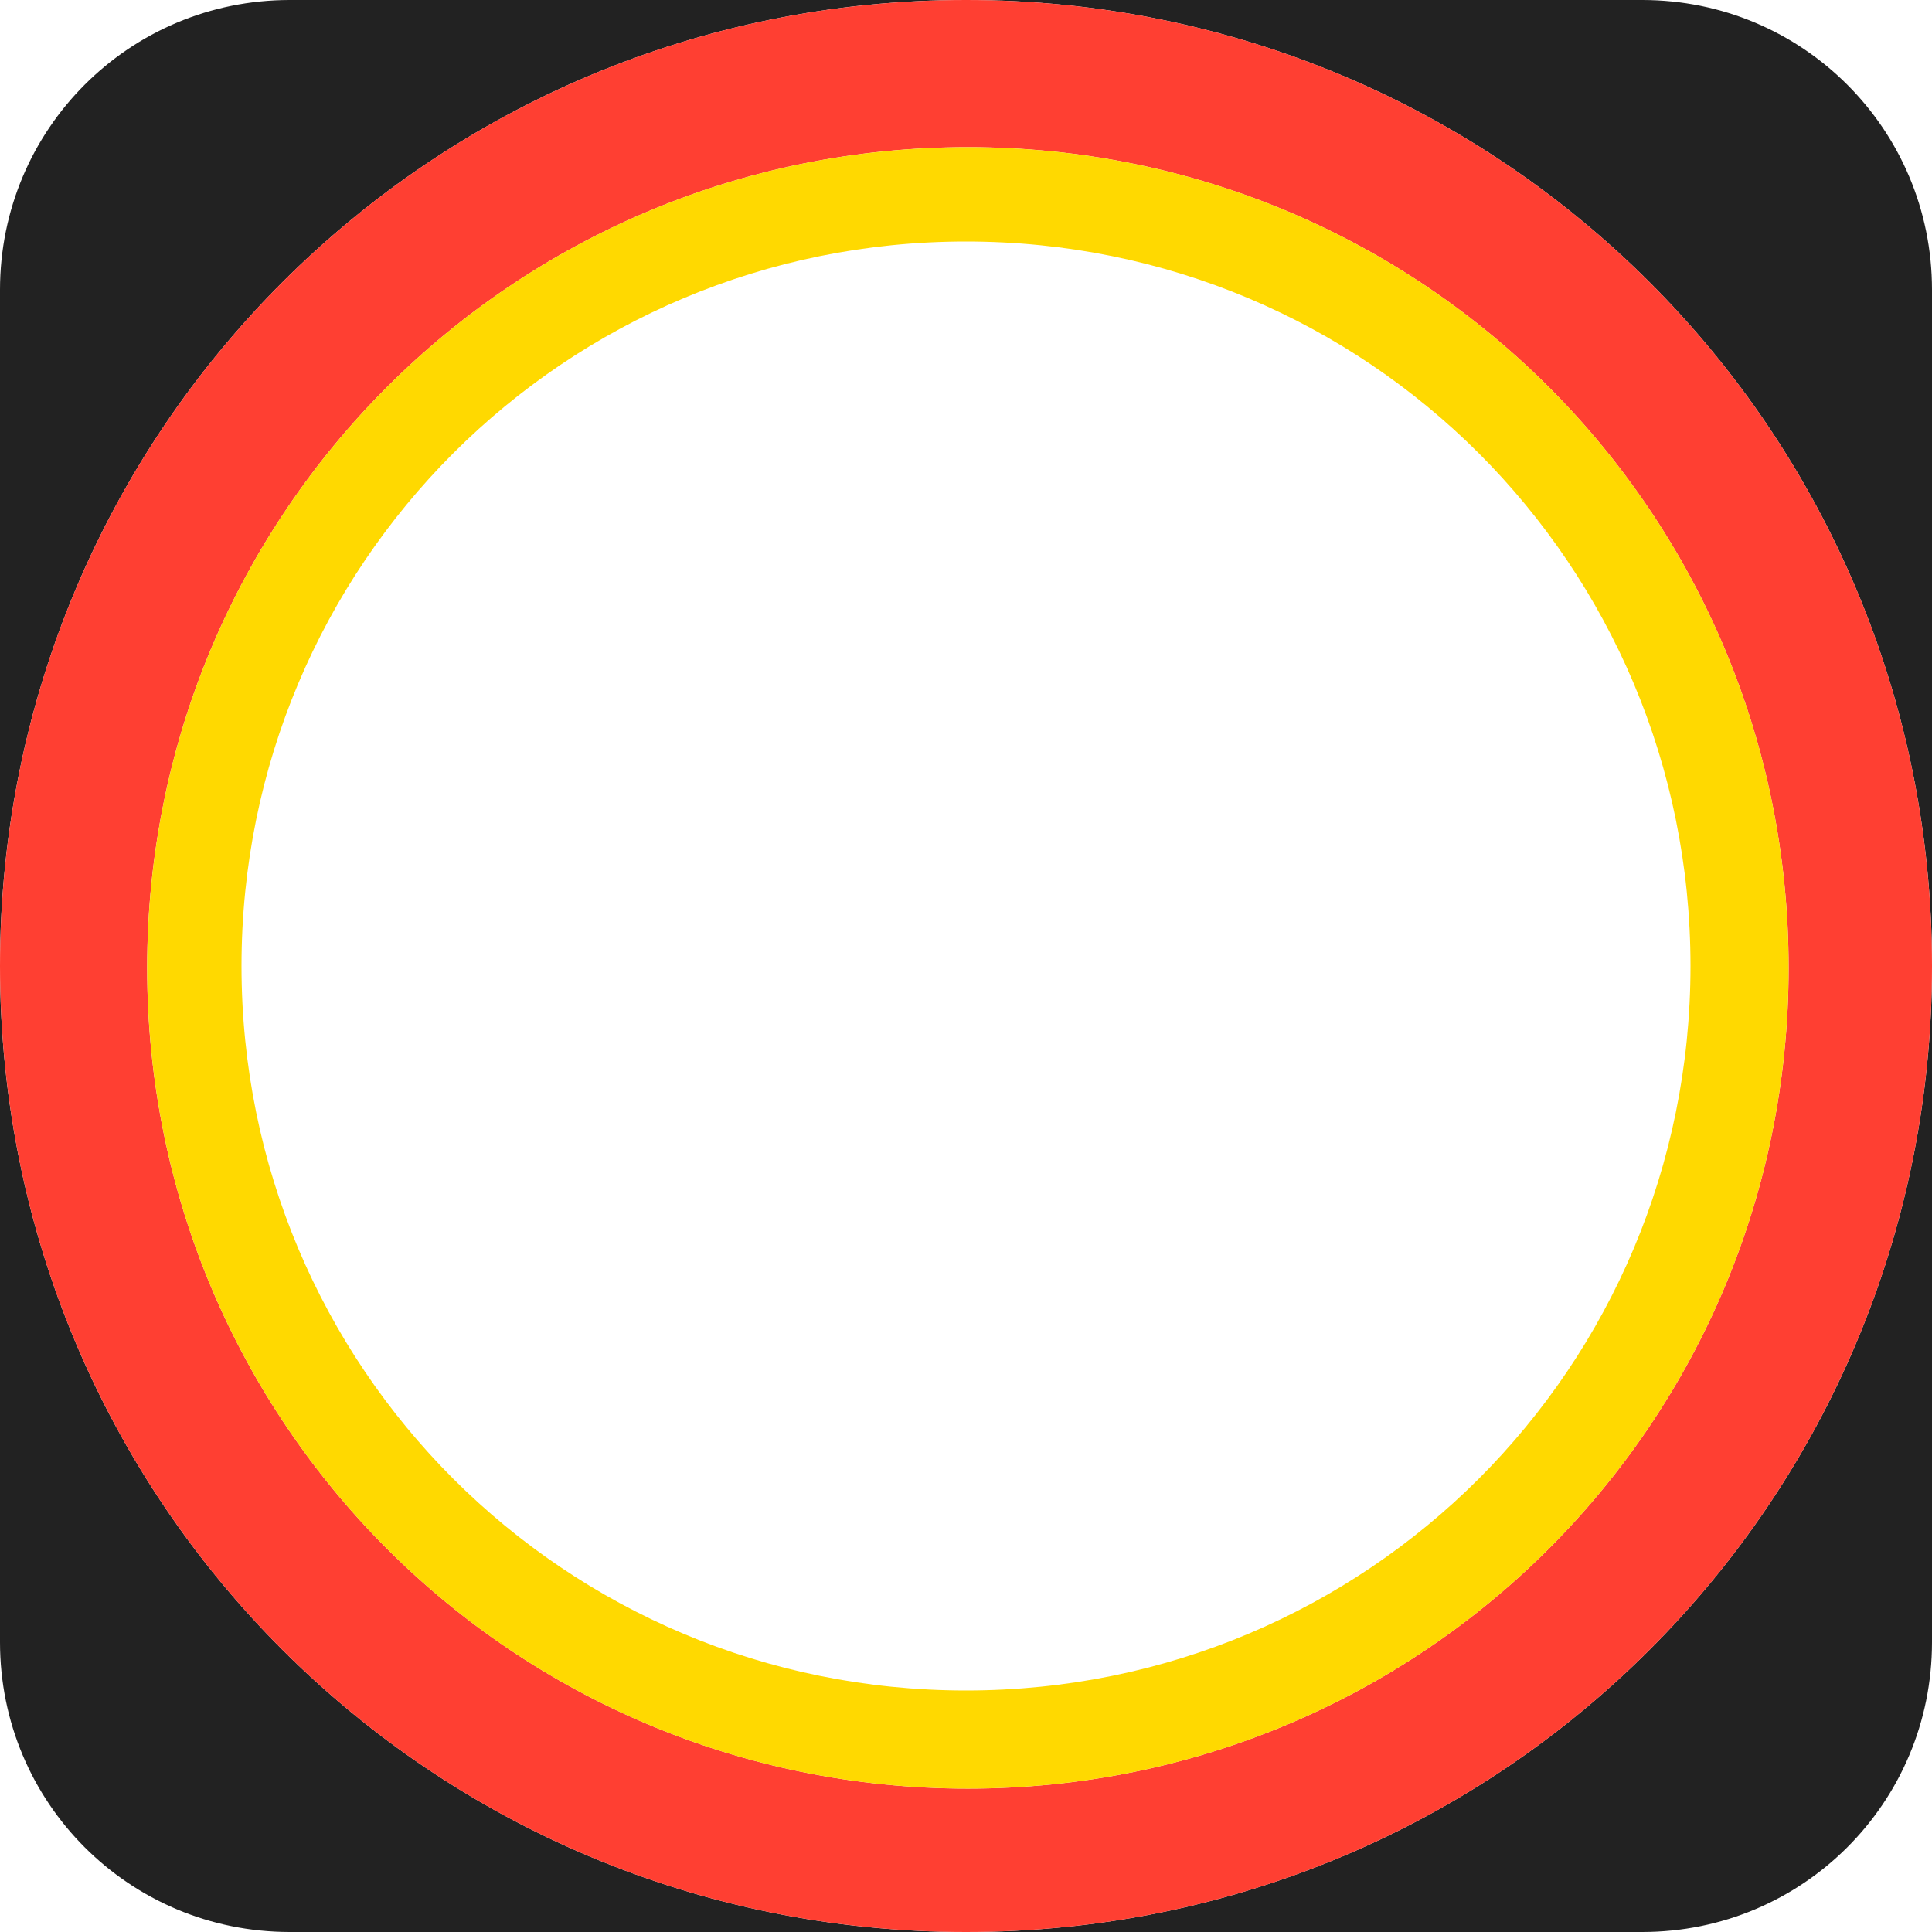 <?xml version="1.0" encoding="UTF-8" standalone="no"?>
<svg
   xmlns:dc="http://purl.org/dc/elements/1.1/"
   xmlns:cc="http://creativecommons.org/ns#"
   xmlns:rdf="http://www.w3.org/1999/02/22-rdf-syntax-ns#"
   xmlns:svg="http://www.w3.org/2000/svg"
   xmlns="http://www.w3.org/2000/svg"
   xmlns:sodipodi="http://sodipodi.sourceforge.net/DTD/sodipodi-0.dtd"
   xmlns:inkscape="http://www.inkscape.org/namespaces/inkscape"
   viewBox="0 0 512 512"
   aria-label="Guidelines"
   role="img"
   id="svg4367"
   version="1.1"
   inkscape:version="0.91 r13725"
   sodipodi:docname="tile-yellow.svg">
  <defs
     id="defs4379" />
  <sodipodi:namedview
     pagecolor="#ffffff"
     bordercolor="#666666"
     borderopacity="1"
     objecttolerance="10"
     gridtolerance="10"
     guidetolerance="10"
     inkscape:pageopacity="0"
     inkscape:pageshadow="2"
     inkscape:window-width="1650"
     inkscape:window-height="892"
     id="namedview4377"
     showgrid="false"
     inkscape:zoom="0.73730469"
     inkscape:cx="256"
     inkscape:cy="256"
     inkscape:window-x="105"
     inkscape:window-y="61"
     inkscape:window-maximized="0"
     inkscape:current-layer="svg4367" />
  <path
     style="fill:#222222"
     d="M 76.801 0 C 34.254 0 0 34.254 0 76.801 L 0 256 C 0 114.176 114.176 0 256 0 L 76.801 0 z M 256 0 C 397.824 0 512 114.176 512 256 L 512 76.801 C 512 34.254 477.746 0 435.199 0 L 256 0 z M 512 256 C 512 397.824 397.824 512 256 512 L 435.199 512 C 477.746 512 512 477.746 512 435.199 L 512 256 z M 256 512 C 114.176 512 0 397.824 0 256 L 0 435.199 C 0 477.746 34.254 512 76.801 512 L 256 512 z "
     id="rect4369" />
  <path
     style="fill:#ff3f32"
     d="M 256 0 C 114.176 0 0 114.176 0 256 C 0 397.824 114.176 512 256 512 C 397.824 512 512 397.824 512 256 C 512 114.176 397.824 0 256 0 z M 256.5 39 C 376.995 39 474 136.005 474 256.5 C 474 376.995 376.995 474 256.5 474 C 136.005 474 39 376.995 39 256.5 C 39 136.005 136.005 39 256.5 39 z "
     id="rect4371" />
  <path
     style="fill:#ffd900"
     d="M 256.5 39 C 136.005 39 39 136.005 39 256.5 C 39 376.995 136.005 474 256.5 474 C 376.995 474 474 376.995 474 256.5 C 474 136.005 376.995 39 256.5 39 z M 256 64 C 362.368 64 448 149.632 448 256 C 448 362.368 362.368 448 256 448 C 149.632 448 64 362.368 64 256 C 64 149.632 149.632 64 256 64 z "
     id="rect4373" />
</svg>

